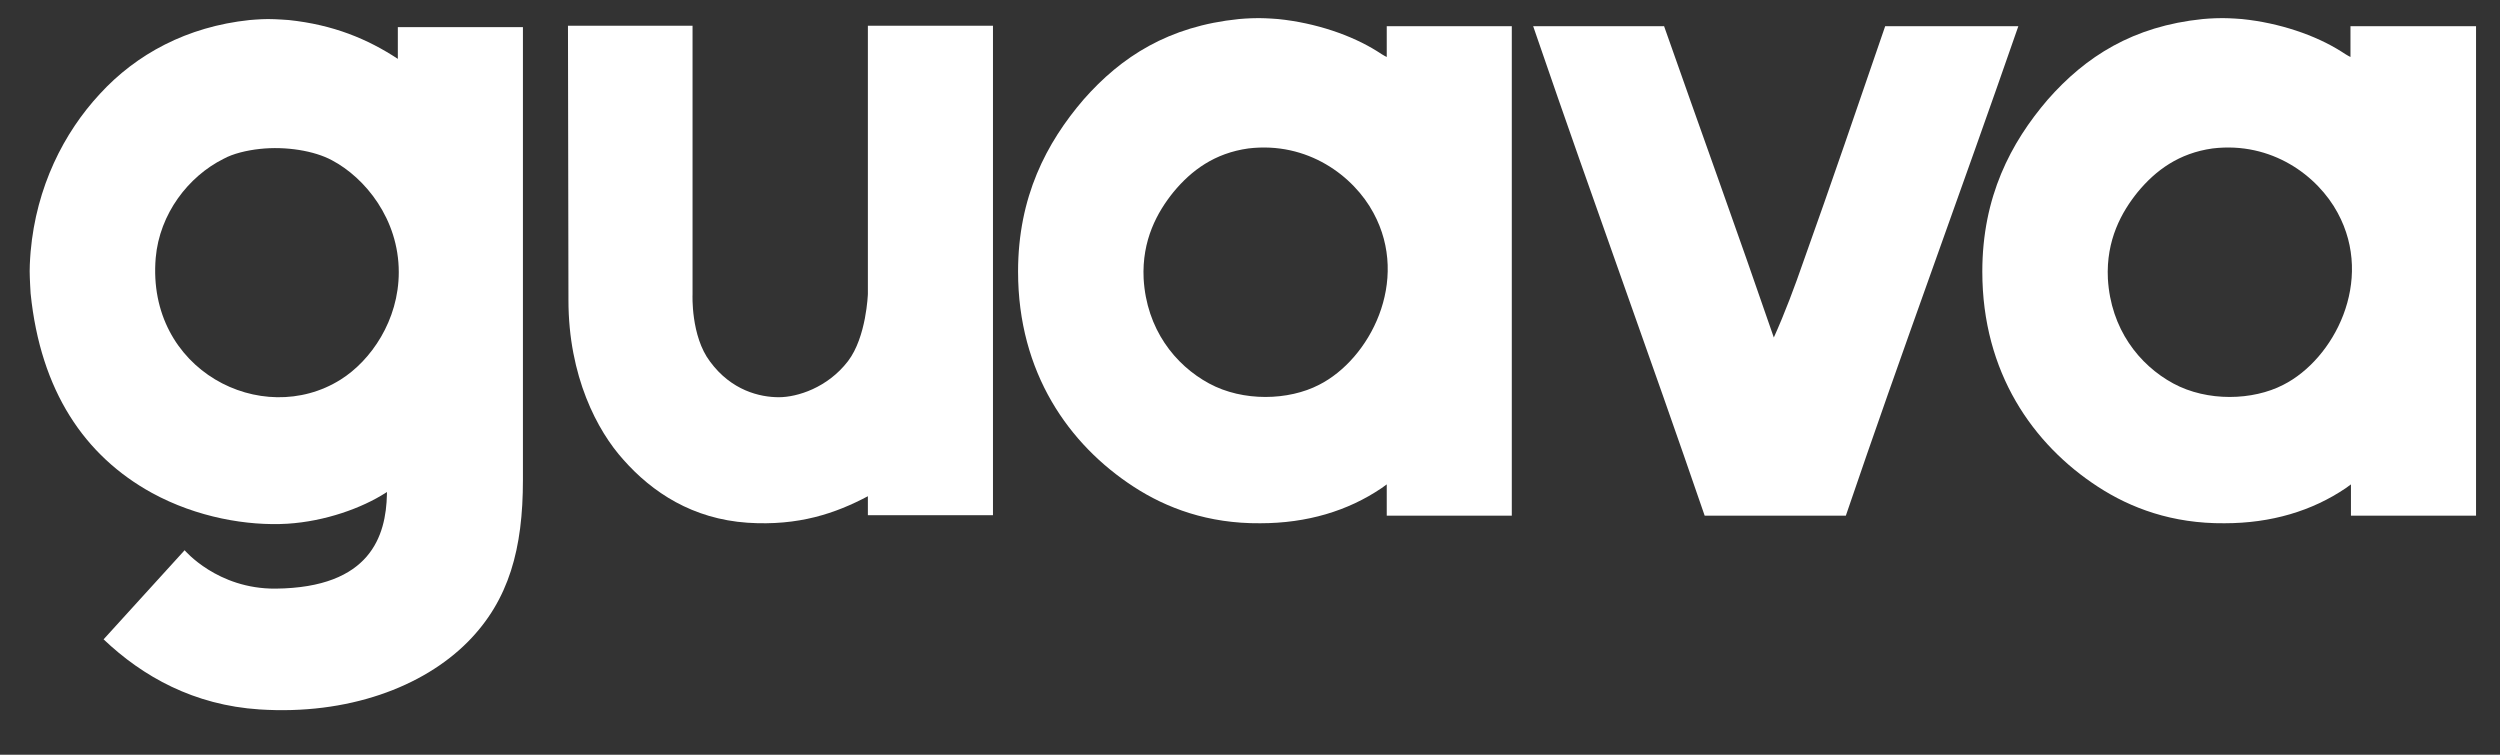 <?xml version="1.0" encoding="UTF-8"?>
<svg width="53px" height="16px" viewBox="0 0 53 16" version="1.1" xmlns="http://www.w3.org/2000/svg" xmlns:xlink="http://www.w3.org/1999/xlink">
    <rect x="0" y="0" width="53" height="16" fill="#333333" stroke="none"/>
    <!-- Generator: Sketch 46.2 (44496) - http://www.bohemiancoding.com/sketch -->
    <title>guava</title>
    <desc>Created with Sketch.</desc>
    <defs></defs>
    <g id="Hero-(MD)" stroke="none" stroke-width="1" fill="none" fill-rule="evenodd">
        <g id="Hero-Day---Speakers-" transform="translate(-849, -2059)" fill="#FFFFFF">
            <g id="Group-4" transform="translate(849, 2055.774)">
                <g id="guava" transform="translate(0.559, 3.52)">
                    <path d="M46.137,0.11 C46.137,0.11 46.338,0.09 46.559,0.09 C46.73,0.09 46.971,0.11 46.971,0.11 C47.765,0.191 48.528,0.452 49.07,0.794 C49.221,0.894 49.271,0.914 49.271,0.914 L49.271,0.261 L51.933,0.261 L51.933,10.638 L49.281,10.638 L49.281,9.975 C49.281,9.975 49.201,10.035 49.171,10.055 C48.458,10.537 47.594,10.799 46.599,10.799 C45.494,10.809 44.61,10.477 43.917,10.025 C42.541,9.131 41.466,7.604 41.466,5.465 C41.466,3.877 42.069,2.732 42.853,1.818 C43.656,0.904 44.661,0.261 46.137,0.11 M44.761,3.777 C44.42,4.199 44.088,4.792 44.128,5.615 C44.189,6.68 44.791,7.443 45.514,7.835 C46.238,8.227 47.202,8.197 47.845,7.865 C48.92,7.323 49.784,5.665 49,4.219 C48.578,3.435 47.604,2.702 46.348,2.853 C45.635,2.953 45.143,3.315 44.761,3.777" id="a_8_"></path>
                    <path d="M11.482,0.251 L14.123,0.251 L14.123,5.947 C14.123,5.947 14.083,6.831 14.495,7.373 C14.947,7.986 15.55,8.127 15.952,8.127 C16.343,8.127 16.986,7.926 17.418,7.363 C17.81,6.851 17.84,5.937 17.84,5.937 L17.84,0.251 L20.492,0.251 L20.492,10.628 L17.84,10.628 L17.84,10.226 C17.157,10.588 16.374,10.859 15.289,10.788 C14.123,10.708 13.27,10.146 12.657,9.452 C12.104,8.84 11.492,7.685 11.492,6.067 L11.482,0.251 Z" id="u_4_"></path>
                    <path d="M34.716,0.251 C35.489,2.451 36.283,4.641 37.046,6.861 C37.277,6.349 37.488,5.786 37.679,5.234 C38.262,3.606 38.834,1.929 39.407,0.261 L42.23,0.261 C41.024,3.737 39.759,7.152 38.573,10.638 L35.58,10.638 C34.415,7.243 33.199,3.918 32.034,0.522 C32.014,0.462 32.014,0.462 31.944,0.261 L34.716,0.261 L34.716,0.251 Z" id="v_4_"></path>
                    <path d="M25.705,0.11 C25.705,0.11 25.906,0.09 26.127,0.09 C26.298,0.09 26.539,0.11 26.539,0.11 C27.333,0.191 28.096,0.452 28.639,0.794 C28.789,0.894 28.84,0.914 28.84,0.914 L28.84,0.261 L31.491,0.261 L31.491,10.638 L28.84,10.638 L28.84,9.975 C28.84,9.975 28.759,10.035 28.729,10.055 C28.016,10.537 27.152,10.799 26.158,10.799 C25.053,10.809 24.169,10.477 23.475,10.025 C22.099,9.131 21.024,7.604 21.024,5.465 C21.024,3.877 21.627,2.732 22.411,1.818 C23.214,0.904 24.219,0.261 25.705,0.11 M24.319,3.777 C23.978,4.199 23.646,4.792 23.686,5.615 C23.747,6.68 24.349,7.443 25.073,7.835 C25.796,8.227 26.76,8.197 27.403,7.865 C28.478,7.323 29.342,5.665 28.558,4.219 C28.136,3.435 27.162,2.702 25.906,2.853 C25.193,2.953 24.701,3.315 24.319,3.777" id="a_7_"></path>
                    <path d="M4.179,3.074 C3.435,3.445 2.823,4.239 2.742,5.173 C2.541,7.554 4.992,8.8 6.66,7.755 C7.303,7.353 7.895,6.499 7.895,5.475 C7.895,4.35 7.182,3.476 6.479,3.104 C6.107,2.903 5.505,2.803 4.952,2.863 C4.671,2.893 4.38,2.963 4.179,3.074 L4.179,3.074 Z M3.355,11.371 C3.355,11.371 4.048,12.195 5.284,12.185 C7.303,12.165 7.624,11.06 7.644,10.186 C7.644,10.176 7.644,10.136 7.644,10.136 L7.614,10.156 C7.112,10.477 6.338,10.758 5.535,10.809 C4.691,10.859 3.616,10.678 2.662,10.156 C1.236,9.372 0.301,7.996 0.09,5.927 C0.09,5.927 0.07,5.605 0.07,5.455 C0.07,5.274 0.09,5.043 0.09,5.043 C0.211,3.666 0.794,2.521 1.557,1.698 C2.33,0.854 3.405,0.271 4.731,0.131 C4.731,0.131 4.962,0.11 5.123,0.11 C5.294,0.11 5.565,0.131 5.565,0.131 C6.509,0.231 7.232,0.532 7.875,0.954 L7.875,0.281 L10.527,0.281 C10.527,0.281 10.527,9.221 10.527,9.884 C10.527,11.331 10.236,12.426 9.362,13.31 C8.408,14.274 6.811,14.867 4.942,14.746 C3.556,14.656 2.471,14.053 1.637,13.26 L3.355,11.371 Z" id="g_4_"></path>
                </g>
            </g>
        </g>
    </g>
</svg>
